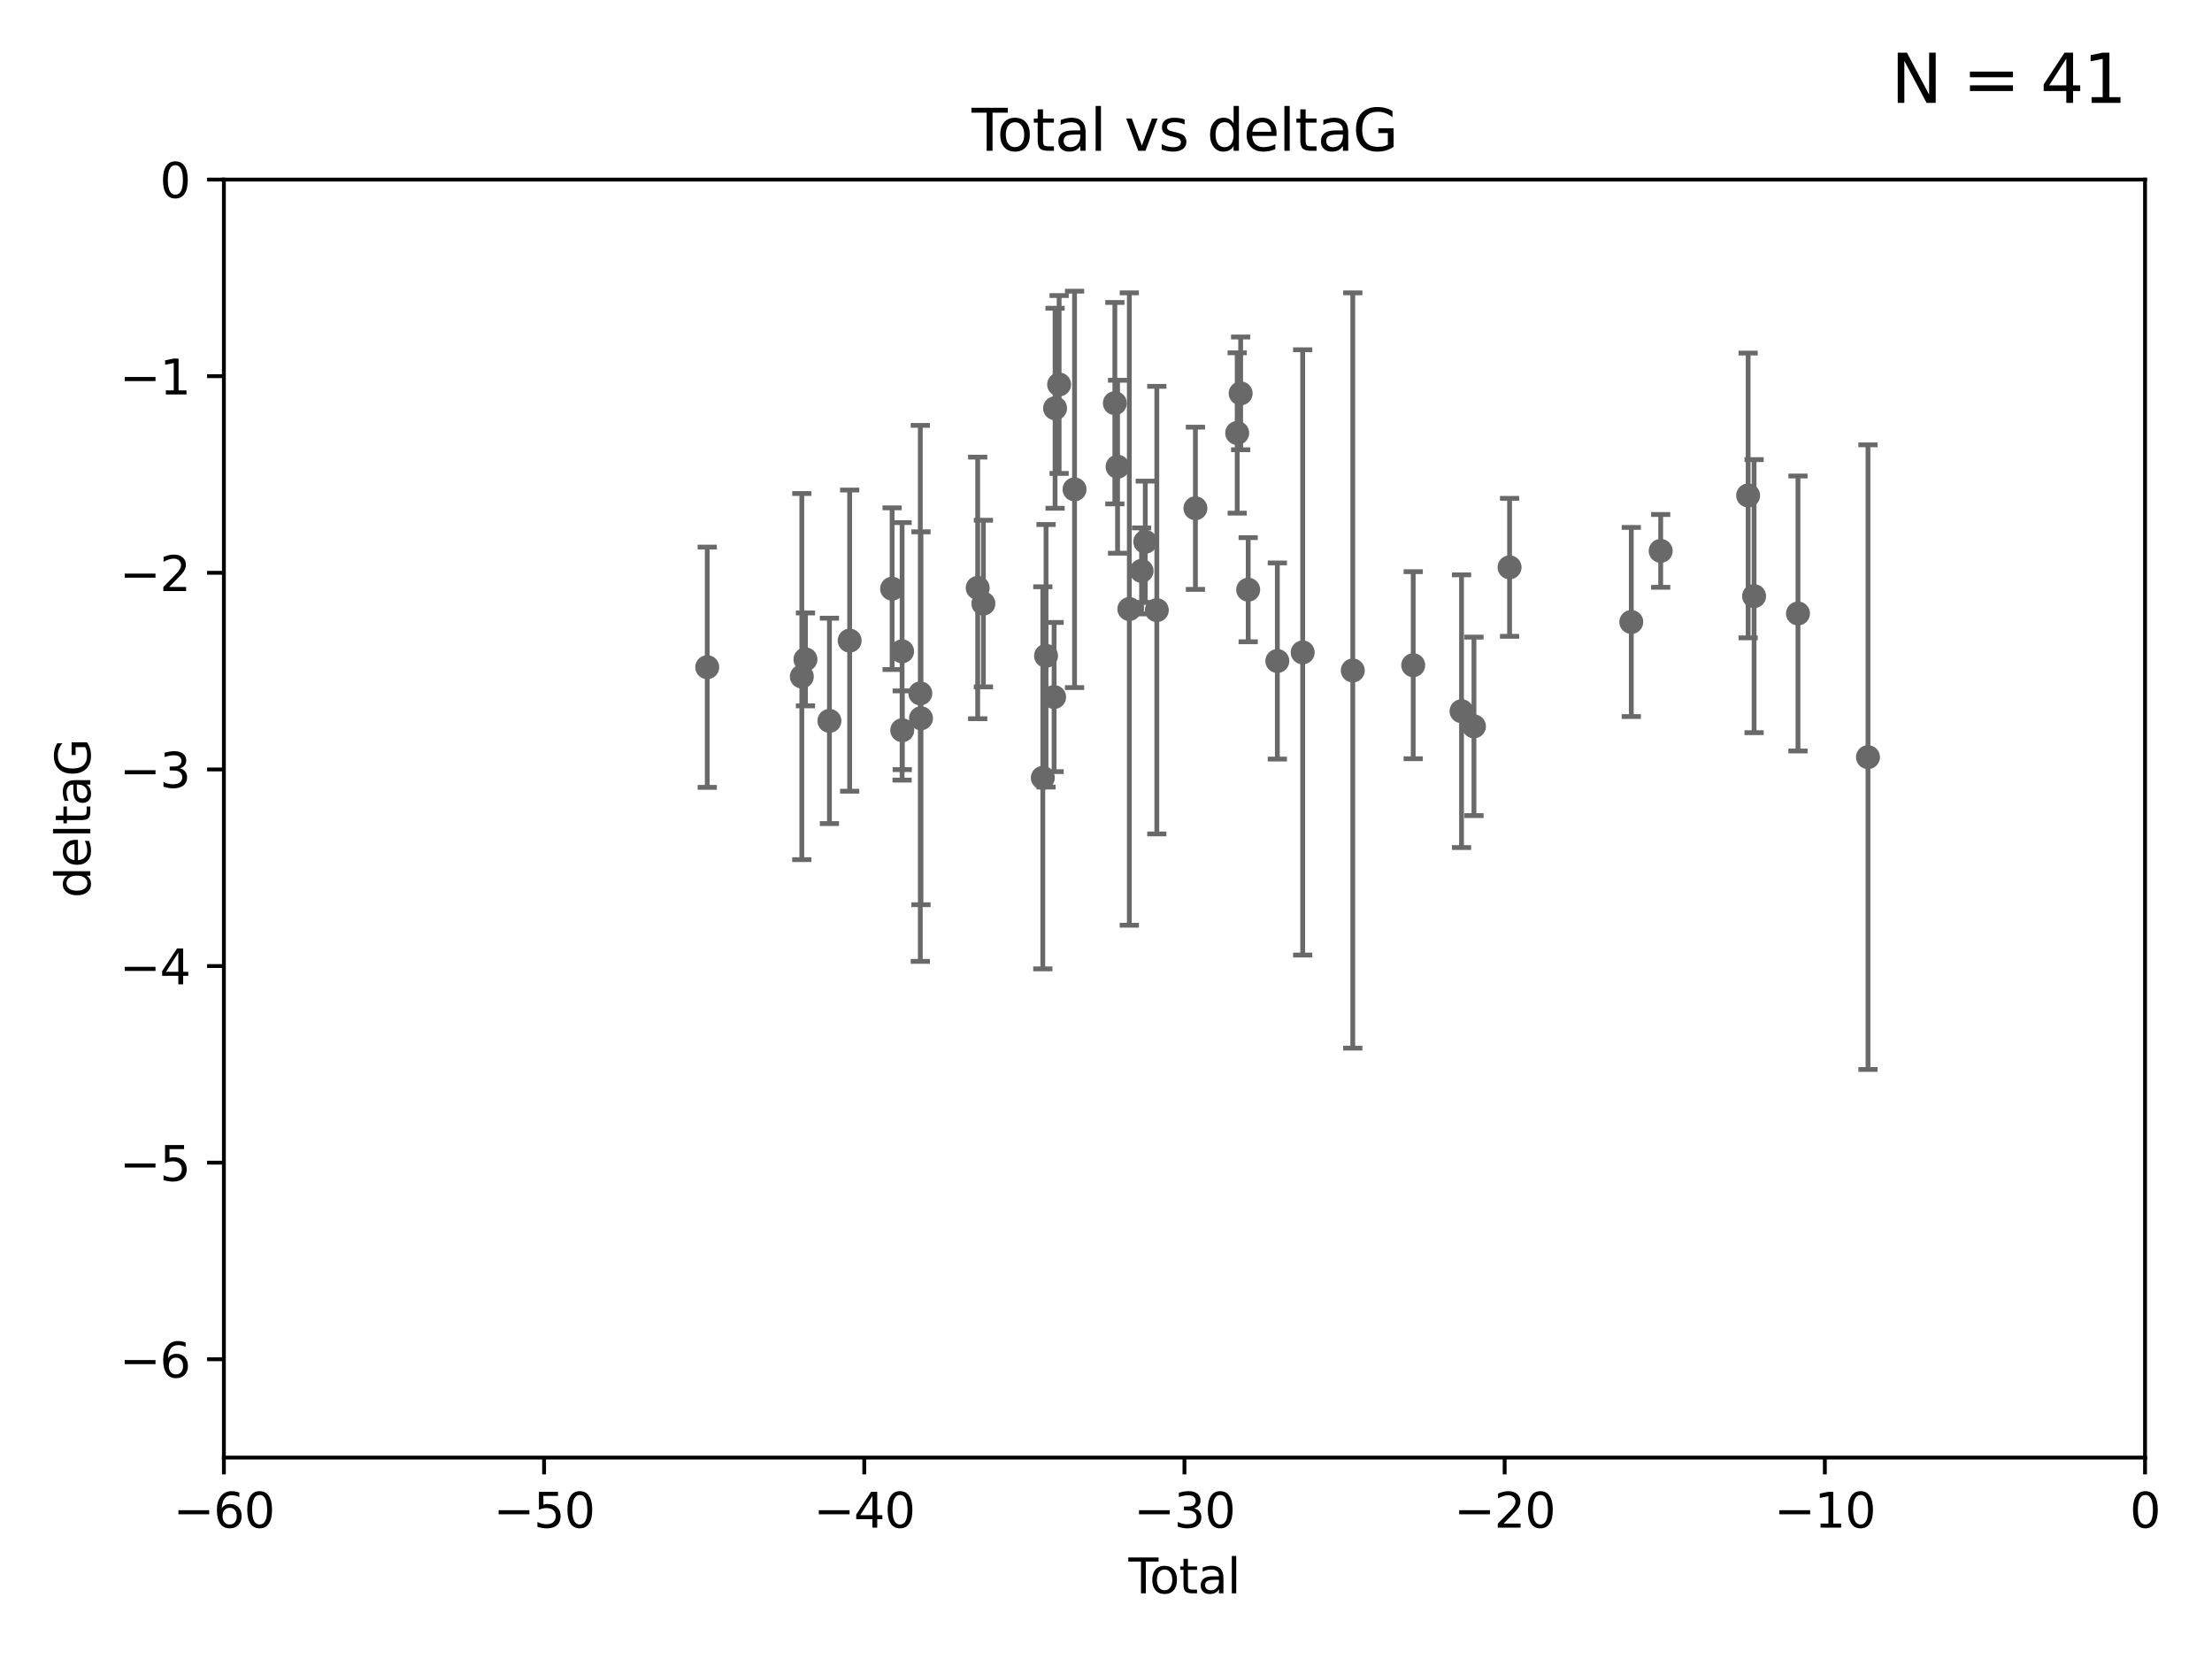 <?xml version="1.0" encoding="utf-8" standalone="no"?>
<!DOCTYPE svg PUBLIC "-//W3C//DTD SVG 1.1//EN"
  "http://www.w3.org/Graphics/SVG/1.1/DTD/svg11.dtd">
<svg xmlns:xlink="http://www.w3.org/1999/xlink" width="460.8pt" height="345.6pt" viewBox="0 0 460.8 345.6" xmlns="http://www.w3.org/2000/svg" version="1.1">
 <defs>
  <style type="text/css">*{stroke-linejoin: round; stroke-linecap: butt}</style>
 </defs>
 <g id="figure_1">
  <g id="patch_1">
   <path d="M 0 345.6 
L 460.8 345.6 
L 460.8 0 
L 0 0 
z
" style="fill: #ffffff"/>
  </g>
  <g id="axes_1">
   <g id="patch_2">
    <path d="M 46.64 303.64 
L 446.85 303.64 
L 446.85 37.411 
L 46.64 37.411 
z
" style="fill: #ffffff"/>
   </g>
   <g id="PathCollection_1">
    <defs>
     <path id="m789b554dcc" d="M 0 1.118 
C 0.297 1.118 0.581 1 0.791 0.791 
C 1 0.581 1.118 0.297 1.118 0 
C 1.118 -0.297 1 -0.581 0.791 -0.791 
C 0.581 -1 0.297 -1.118 0 -1.118 
C -0.297 -1.118 -0.581 -1 -0.791 -0.791 
C -1 -0.581 -1.118 -0.297 -1.118 0 
C -1.118 0.297 -1 0.581 -0.791 0.791 
C -0.581 1 -0.297 1.118 0 1.118 
z
" style="stroke: #696969"/>
    </defs>
    <g clip-path="url(#p997f1c8eaf)">
     <use xlink:href="#m789b554dcc" x="147.331" y="138.991" style="fill: #696969; stroke: #696969"/>
     <use xlink:href="#m789b554dcc" x="167.033" y="140.944" style="fill: #696969; stroke: #696969"/>
     <use xlink:href="#m789b554dcc" x="167.795" y="137.361" style="fill: #696969; stroke: #696969"/>
     <use xlink:href="#m789b554dcc" x="172.784" y="150.171" style="fill: #696969; stroke: #696969"/>
     <use xlink:href="#m789b554dcc" x="177" y="133.454" style="fill: #696969; stroke: #696969"/>
     <use xlink:href="#m789b554dcc" x="185.843" y="122.636" style="fill: #696969; stroke: #696969"/>
     <use xlink:href="#m789b554dcc" x="187.923" y="135.686" style="fill: #696969; stroke: #696969"/>
     <use xlink:href="#m789b554dcc" x="187.953" y="152.121" style="fill: #696969; stroke: #696969"/>
     <use xlink:href="#m789b554dcc" x="191.719" y="144.443" style="fill: #696969; stroke: #696969"/>
     <use xlink:href="#m789b554dcc" x="191.858" y="149.63" style="fill: #696969; stroke: #696969"/>
     <use xlink:href="#m789b554dcc" x="203.67" y="122.472" style="fill: #696969; stroke: #696969"/>
     <use xlink:href="#m789b554dcc" x="204.86" y="125.733" style="fill: #696969; stroke: #696969"/>
     <use xlink:href="#m789b554dcc" x="217.238" y="162.032" style="fill: #696969; stroke: #696969"/>
     <use xlink:href="#m789b554dcc" x="217.91" y="136.616" style="fill: #696969; stroke: #696969"/>
     <use xlink:href="#m789b554dcc" x="219.589" y="145.205" style="fill: #696969; stroke: #696969"/>
     <use xlink:href="#m789b554dcc" x="219.792" y="85.045" style="fill: #696969; stroke: #696969"/>
     <use xlink:href="#m789b554dcc" x="220.636" y="80.094" style="fill: #696969; stroke: #696969"/>
     <use xlink:href="#m789b554dcc" x="223.848" y="101.947" style="fill: #696969; stroke: #696969"/>
     <use xlink:href="#m789b554dcc" x="232.245" y="83.988" style="fill: #696969; stroke: #696969"/>
     <use xlink:href="#m789b554dcc" x="232.81" y="97.228" style="fill: #696969; stroke: #696969"/>
     <use xlink:href="#m789b554dcc" x="235.259" y="126.872" style="fill: #696969; stroke: #696969"/>
     <use xlink:href="#m789b554dcc" x="237.81" y="118.925" style="fill: #696969; stroke: #696969"/>
     <use xlink:href="#m789b554dcc" x="238.581" y="112.863" style="fill: #696969; stroke: #696969"/>
     <use xlink:href="#m789b554dcc" x="240.986" y="127.102" style="fill: #696969; stroke: #696969"/>
     <use xlink:href="#m789b554dcc" x="249.028" y="105.883" style="fill: #696969; stroke: #696969"/>
     <use xlink:href="#m789b554dcc" x="257.73" y="90.2" style="fill: #696969; stroke: #696969"/>
     <use xlink:href="#m789b554dcc" x="258.45" y="81.947" style="fill: #696969; stroke: #696969"/>
     <use xlink:href="#m789b554dcc" x="260.021" y="122.845" style="fill: #696969; stroke: #696969"/>
     <use xlink:href="#m789b554dcc" x="266.094" y="137.699" style="fill: #696969; stroke: #696969"/>
     <use xlink:href="#m789b554dcc" x="271.373" y="135.909" style="fill: #696969; stroke: #696969"/>
     <use xlink:href="#m789b554dcc" x="281.809" y="139.672" style="fill: #696969; stroke: #696969"/>
     <use xlink:href="#m789b554dcc" x="294.397" y="138.571" style="fill: #696969; stroke: #696969"/>
     <use xlink:href="#m789b554dcc" x="304.464" y="148.158" style="fill: #696969; stroke: #696969"/>
     <use xlink:href="#m789b554dcc" x="307.055" y="151.313" style="fill: #696969; stroke: #696969"/>
     <use xlink:href="#m789b554dcc" x="314.472" y="118.184" style="fill: #696969; stroke: #696969"/>
     <use xlink:href="#m789b554dcc" x="339.829" y="129.571" style="fill: #696969; stroke: #696969"/>
     <use xlink:href="#m789b554dcc" x="345.952" y="114.763" style="fill: #696969; stroke: #696969"/>
     <use xlink:href="#m789b554dcc" x="364.17" y="103.212" style="fill: #696969; stroke: #696969"/>
     <use xlink:href="#m789b554dcc" x="365.409" y="124.187" style="fill: #696969; stroke: #696969"/>
     <use xlink:href="#m789b554dcc" x="374.553" y="127.799" style="fill: #696969; stroke: #696969"/>
     <use xlink:href="#m789b554dcc" x="389.133" y="157.729" style="fill: #696969; stroke: #696969"/>
    </g>
   </g>
   <g id="matplotlib.axis_1">
    <g id="xtick_1">
     <g id="line2d_1">
      <defs>
       <path id="m866e432263" d="M 0 0 
L 0 3.5 
" style="stroke: #000000; stroke-width: 0.8"/>
      </defs>
      <g>
       <use xlink:href="#m866e432263" x="46.64" y="303.64" style="stroke: #000000; stroke-width: 0.8"/>
      </g>
     </g>
     <g id="text_1">
      <!-- −60 -->
      <g transform="translate(36.088 318.238)scale(0.1 -0.1)">
       <defs>
        <path id="DejaVuSans-2212" d="M 678 2272 
L 4684 2272 
L 4684 1741 
L 678 1741 
L 678 2272 
z
" transform="scale(0.016)"/>
        <path id="DejaVuSans-36" d="M 2113 2584 
Q 1688 2584 1439 2293 
Q 1191 2003 1191 1497 
Q 1191 994 1439 701 
Q 1688 409 2113 409 
Q 2538 409 2786 701 
Q 3034 994 3034 1497 
Q 3034 2003 2786 2293 
Q 2538 2584 2113 2584 
z
M 3366 4563 
L 3366 3988 
Q 3128 4100 2886 4159 
Q 2644 4219 2406 4219 
Q 1781 4219 1451 3797 
Q 1122 3375 1075 2522 
Q 1259 2794 1537 2939 
Q 1816 3084 2150 3084 
Q 2853 3084 3261 2657 
Q 3669 2231 3669 1497 
Q 3669 778 3244 343 
Q 2819 -91 2113 -91 
Q 1303 -91 875 529 
Q 447 1150 447 2328 
Q 447 3434 972 4092 
Q 1497 4750 2381 4750 
Q 2619 4750 2861 4703 
Q 3103 4656 3366 4563 
z
" transform="scale(0.016)"/>
        <path id="DejaVuSans-30" d="M 2034 4250 
Q 1547 4250 1301 3770 
Q 1056 3291 1056 2328 
Q 1056 1369 1301 889 
Q 1547 409 2034 409 
Q 2525 409 2770 889 
Q 3016 1369 3016 2328 
Q 3016 3291 2770 3770 
Q 2525 4250 2034 4250 
z
M 2034 4750 
Q 2819 4750 3233 4129 
Q 3647 3509 3647 2328 
Q 3647 1150 3233 529 
Q 2819 -91 2034 -91 
Q 1250 -91 836 529 
Q 422 1150 422 2328 
Q 422 3509 836 4129 
Q 1250 4750 2034 4750 
z
" transform="scale(0.016)"/>
       </defs>
       <use xlink:href="#DejaVuSans-2212"/>
       <use xlink:href="#DejaVuSans-36" x="83.789"/>
       <use xlink:href="#DejaVuSans-30" x="147.412"/>
      </g>
     </g>
    </g>
    <g id="xtick_2">
     <g id="line2d_2">
      <g>
       <use xlink:href="#m866e432263" x="113.342" y="303.64" style="stroke: #000000; stroke-width: 0.8"/>
      </g>
     </g>
     <g id="text_2">
      <!-- −50 -->
      <g transform="translate(102.789 318.238)scale(0.1 -0.1)">
       <defs>
        <path id="DejaVuSans-35" d="M 691 4666 
L 3169 4666 
L 3169 4134 
L 1269 4134 
L 1269 2991 
Q 1406 3038 1543 3061 
Q 1681 3084 1819 3084 
Q 2600 3084 3056 2656 
Q 3513 2228 3513 1497 
Q 3513 744 3044 326 
Q 2575 -91 1722 -91 
Q 1428 -91 1123 -41 
Q 819 9 494 109 
L 494 744 
Q 775 591 1075 516 
Q 1375 441 1709 441 
Q 2250 441 2565 725 
Q 2881 1009 2881 1497 
Q 2881 1984 2565 2268 
Q 2250 2553 1709 2553 
Q 1456 2553 1204 2497 
Q 953 2441 691 2322 
L 691 4666 
z
" transform="scale(0.016)"/>
       </defs>
       <use xlink:href="#DejaVuSans-2212"/>
       <use xlink:href="#DejaVuSans-35" x="83.789"/>
       <use xlink:href="#DejaVuSans-30" x="147.412"/>
      </g>
     </g>
    </g>
    <g id="xtick_3">
     <g id="line2d_3">
      <g>
       <use xlink:href="#m866e432263" x="180.043" y="303.64" style="stroke: #000000; stroke-width: 0.8"/>
      </g>
     </g>
     <g id="text_3">
      <!-- −40 -->
      <g transform="translate(169.491 318.238)scale(0.1 -0.1)">
       <defs>
        <path id="DejaVuSans-34" d="M 2419 4116 
L 825 1625 
L 2419 1625 
L 2419 4116 
z
M 2253 4666 
L 3047 4666 
L 3047 1625 
L 3713 1625 
L 3713 1100 
L 3047 1100 
L 3047 0 
L 2419 0 
L 2419 1100 
L 313 1100 
L 313 1709 
L 2253 4666 
z
" transform="scale(0.016)"/>
       </defs>
       <use xlink:href="#DejaVuSans-2212"/>
       <use xlink:href="#DejaVuSans-34" x="83.789"/>
       <use xlink:href="#DejaVuSans-30" x="147.412"/>
      </g>
     </g>
    </g>
    <g id="xtick_4">
     <g id="line2d_4">
      <g>
       <use xlink:href="#m866e432263" x="246.745" y="303.64" style="stroke: #000000; stroke-width: 0.8"/>
      </g>
     </g>
     <g id="text_4">
      <!-- −30 -->
      <g transform="translate(236.193 318.238)scale(0.1 -0.1)">
       <defs>
        <path id="DejaVuSans-33" d="M 2597 2516 
Q 3050 2419 3304 2112 
Q 3559 1806 3559 1356 
Q 3559 666 3084 287 
Q 2609 -91 1734 -91 
Q 1441 -91 1130 -33 
Q 819 25 488 141 
L 488 750 
Q 750 597 1062 519 
Q 1375 441 1716 441 
Q 2309 441 2620 675 
Q 2931 909 2931 1356 
Q 2931 1769 2642 2001 
Q 2353 2234 1838 2234 
L 1294 2234 
L 1294 2753 
L 1863 2753 
Q 2328 2753 2575 2939 
Q 2822 3125 2822 3475 
Q 2822 3834 2567 4026 
Q 2313 4219 1838 4219 
Q 1578 4219 1281 4162 
Q 984 4106 628 3988 
L 628 4550 
Q 988 4650 1302 4700 
Q 1616 4750 1894 4750 
Q 2613 4750 3031 4423 
Q 3450 4097 3450 3541 
Q 3450 3153 3228 2886 
Q 3006 2619 2597 2516 
z
" transform="scale(0.016)"/>
       </defs>
       <use xlink:href="#DejaVuSans-2212"/>
       <use xlink:href="#DejaVuSans-33" x="83.789"/>
       <use xlink:href="#DejaVuSans-30" x="147.412"/>
      </g>
     </g>
    </g>
    <g id="xtick_5">
     <g id="line2d_5">
      <g>
       <use xlink:href="#m866e432263" x="313.447" y="303.64" style="stroke: #000000; stroke-width: 0.8"/>
      </g>
     </g>
     <g id="text_5">
      <!-- −20 -->
      <g transform="translate(302.894 318.238)scale(0.1 -0.1)">
       <defs>
        <path id="DejaVuSans-32" d="M 1228 531 
L 3431 531 
L 3431 0 
L 469 0 
L 469 531 
Q 828 903 1448 1529 
Q 2069 2156 2228 2338 
Q 2531 2678 2651 2914 
Q 2772 3150 2772 3378 
Q 2772 3750 2511 3984 
Q 2250 4219 1831 4219 
Q 1534 4219 1204 4116 
Q 875 4013 500 3803 
L 500 4441 
Q 881 4594 1212 4672 
Q 1544 4750 1819 4750 
Q 2544 4750 2975 4387 
Q 3406 4025 3406 3419 
Q 3406 3131 3298 2873 
Q 3191 2616 2906 2266 
Q 2828 2175 2409 1742 
Q 1991 1309 1228 531 
z
" transform="scale(0.016)"/>
       </defs>
       <use xlink:href="#DejaVuSans-2212"/>
       <use xlink:href="#DejaVuSans-32" x="83.789"/>
       <use xlink:href="#DejaVuSans-30" x="147.412"/>
      </g>
     </g>
    </g>
    <g id="xtick_6">
     <g id="line2d_6">
      <g>
       <use xlink:href="#m866e432263" x="380.148" y="303.64" style="stroke: #000000; stroke-width: 0.8"/>
      </g>
     </g>
     <g id="text_6">
      <!-- −10 -->
      <g transform="translate(369.596 318.238)scale(0.1 -0.1)">
       <defs>
        <path id="DejaVuSans-31" d="M 794 531 
L 1825 531 
L 1825 4091 
L 703 3866 
L 703 4441 
L 1819 4666 
L 2450 4666 
L 2450 531 
L 3481 531 
L 3481 0 
L 794 0 
L 794 531 
z
" transform="scale(0.016)"/>
       </defs>
       <use xlink:href="#DejaVuSans-2212"/>
       <use xlink:href="#DejaVuSans-31" x="83.789"/>
       <use xlink:href="#DejaVuSans-30" x="147.412"/>
      </g>
     </g>
    </g>
    <g id="xtick_7">
     <g id="line2d_7">
      <g>
       <use xlink:href="#m866e432263" x="446.85" y="303.64" style="stroke: #000000; stroke-width: 0.8"/>
      </g>
     </g>
     <g id="text_7">
      <!-- 0 -->
      <g transform="translate(443.669 318.238)scale(0.1 -0.1)">
       <use xlink:href="#DejaVuSans-30"/>
      </g>
     </g>
    </g>
    <g id="text_8">
     <!-- Total -->
     <g transform="translate(235.068 331.917)scale(0.1 -0.1)">
      <defs>
       <path id="DejaVuSans-54" d="M -19 4666 
L 3928 4666 
L 3928 4134 
L 2272 4134 
L 2272 0 
L 1638 0 
L 1638 4134 
L -19 4134 
L -19 4666 
z
" transform="scale(0.016)"/>
       <path id="DejaVuSans-6f" d="M 1959 3097 
Q 1497 3097 1228 2736 
Q 959 2375 959 1747 
Q 959 1119 1226 758 
Q 1494 397 1959 397 
Q 2419 397 2687 759 
Q 2956 1122 2956 1747 
Q 2956 2369 2687 2733 
Q 2419 3097 1959 3097 
z
M 1959 3584 
Q 2709 3584 3137 3096 
Q 3566 2609 3566 1747 
Q 3566 888 3137 398 
Q 2709 -91 1959 -91 
Q 1206 -91 779 398 
Q 353 888 353 1747 
Q 353 2609 779 3096 
Q 1206 3584 1959 3584 
z
" transform="scale(0.016)"/>
       <path id="DejaVuSans-74" d="M 1172 4494 
L 1172 3500 
L 2356 3500 
L 2356 3053 
L 1172 3053 
L 1172 1153 
Q 1172 725 1289 603 
Q 1406 481 1766 481 
L 2356 481 
L 2356 0 
L 1766 0 
Q 1100 0 847 248 
Q 594 497 594 1153 
L 594 3053 
L 172 3053 
L 172 3500 
L 594 3500 
L 594 4494 
L 1172 4494 
z
" transform="scale(0.016)"/>
       <path id="DejaVuSans-61" d="M 2194 1759 
Q 1497 1759 1228 1600 
Q 959 1441 959 1056 
Q 959 750 1161 570 
Q 1363 391 1709 391 
Q 2188 391 2477 730 
Q 2766 1069 2766 1631 
L 2766 1759 
L 2194 1759 
z
M 3341 1997 
L 3341 0 
L 2766 0 
L 2766 531 
Q 2569 213 2275 61 
Q 1981 -91 1556 -91 
Q 1019 -91 701 211 
Q 384 513 384 1019 
Q 384 1609 779 1909 
Q 1175 2209 1959 2209 
L 2766 2209 
L 2766 2266 
Q 2766 2663 2505 2880 
Q 2244 3097 1772 3097 
Q 1472 3097 1187 3025 
Q 903 2953 641 2809 
L 641 3341 
Q 956 3463 1253 3523 
Q 1550 3584 1831 3584 
Q 2591 3584 2966 3190 
Q 3341 2797 3341 1997 
z
" transform="scale(0.016)"/>
       <path id="DejaVuSans-6c" d="M 603 4863 
L 1178 4863 
L 1178 0 
L 603 0 
L 603 4863 
z
" transform="scale(0.016)"/>
      </defs>
      <use xlink:href="#DejaVuSans-54"/>
      <use xlink:href="#DejaVuSans-6f" x="44.084"/>
      <use xlink:href="#DejaVuSans-74" x="105.266"/>
      <use xlink:href="#DejaVuSans-61" x="144.475"/>
      <use xlink:href="#DejaVuSans-6c" x="205.754"/>
     </g>
    </g>
   </g>
   <g id="matplotlib.axis_2">
    <g id="ytick_1">
     <g id="line2d_8">
      <defs>
       <path id="m9e8a7c742f" d="M 0 0 
L -3.5 0 
" style="stroke: #000000; stroke-width: 0.8"/>
      </defs>
      <g>
       <use xlink:href="#m9e8a7c742f" x="46.64" y="283.161" style="stroke: #000000; stroke-width: 0.8"/>
      </g>
     </g>
     <g id="text_9">
      <!-- −6 -->
      <g transform="translate(24.898 286.96)scale(0.1 -0.1)">
       <use xlink:href="#DejaVuSans-2212"/>
       <use xlink:href="#DejaVuSans-36" x="83.789"/>
      </g>
     </g>
    </g>
    <g id="ytick_2">
     <g id="line2d_9">
      <g>
       <use xlink:href="#m9e8a7c742f" x="46.64" y="242.203" style="stroke: #000000; stroke-width: 0.8"/>
      </g>
     </g>
     <g id="text_10">
      <!-- −5 -->
      <g transform="translate(24.898 246.002)scale(0.1 -0.1)">
       <use xlink:href="#DejaVuSans-2212"/>
       <use xlink:href="#DejaVuSans-35" x="83.789"/>
      </g>
     </g>
    </g>
    <g id="ytick_3">
     <g id="line2d_10">
      <g>
       <use xlink:href="#m9e8a7c742f" x="46.64" y="201.244" style="stroke: #000000; stroke-width: 0.8"/>
      </g>
     </g>
     <g id="text_11">
      <!-- −4 -->
      <g transform="translate(24.898 205.044)scale(0.1 -0.1)">
       <use xlink:href="#DejaVuSans-2212"/>
       <use xlink:href="#DejaVuSans-34" x="83.789"/>
      </g>
     </g>
    </g>
    <g id="ytick_4">
     <g id="line2d_11">
      <g>
       <use xlink:href="#m9e8a7c742f" x="46.64" y="160.286" style="stroke: #000000; stroke-width: 0.8"/>
      </g>
     </g>
     <g id="text_12">
      <!-- −3 -->
      <g transform="translate(24.898 164.085)scale(0.1 -0.1)">
       <use xlink:href="#DejaVuSans-2212"/>
       <use xlink:href="#DejaVuSans-33" x="83.789"/>
      </g>
     </g>
    </g>
    <g id="ytick_5">
     <g id="line2d_12">
      <g>
       <use xlink:href="#m9e8a7c742f" x="46.64" y="119.328" style="stroke: #000000; stroke-width: 0.8"/>
      </g>
     </g>
     <g id="text_13">
      <!-- −2 -->
      <g transform="translate(24.898 123.127)scale(0.1 -0.1)">
       <use xlink:href="#DejaVuSans-2212"/>
       <use xlink:href="#DejaVuSans-32" x="83.789"/>
      </g>
     </g>
    </g>
    <g id="ytick_6">
     <g id="line2d_13">
      <g>
       <use xlink:href="#m9e8a7c742f" x="46.64" y="78.369" style="stroke: #000000; stroke-width: 0.8"/>
      </g>
     </g>
     <g id="text_14">
      <!-- −1 -->
      <g transform="translate(24.898 82.169)scale(0.1 -0.1)">
       <use xlink:href="#DejaVuSans-2212"/>
       <use xlink:href="#DejaVuSans-31" x="83.789"/>
      </g>
     </g>
    </g>
    <g id="ytick_7">
     <g id="line2d_14">
      <g>
       <use xlink:href="#m9e8a7c742f" x="46.64" y="37.411" style="stroke: #000000; stroke-width: 0.8"/>
      </g>
     </g>
     <g id="text_15">
      <!-- 0 -->
      <g transform="translate(33.278 41.21)scale(0.1 -0.1)">
       <use xlink:href="#DejaVuSans-30"/>
      </g>
     </g>
    </g>
    <g id="text_16">
     <!-- deltaG -->
     <g transform="translate(18.818 187.064)rotate(-90)scale(0.1 -0.1)">
      <defs>
       <path id="DejaVuSans-64" d="M 2906 2969 
L 2906 4863 
L 3481 4863 
L 3481 0 
L 2906 0 
L 2906 525 
Q 2725 213 2448 61 
Q 2172 -91 1784 -91 
Q 1150 -91 751 415 
Q 353 922 353 1747 
Q 353 2572 751 3078 
Q 1150 3584 1784 3584 
Q 2172 3584 2448 3432 
Q 2725 3281 2906 2969 
z
M 947 1747 
Q 947 1113 1208 752 
Q 1469 391 1925 391 
Q 2381 391 2643 752 
Q 2906 1113 2906 1747 
Q 2906 2381 2643 2742 
Q 2381 3103 1925 3103 
Q 1469 3103 1208 2742 
Q 947 2381 947 1747 
z
" transform="scale(0.016)"/>
       <path id="DejaVuSans-65" d="M 3597 1894 
L 3597 1613 
L 953 1613 
Q 991 1019 1311 708 
Q 1631 397 2203 397 
Q 2534 397 2845 478 
Q 3156 559 3463 722 
L 3463 178 
Q 3153 47 2828 -22 
Q 2503 -91 2169 -91 
Q 1331 -91 842 396 
Q 353 884 353 1716 
Q 353 2575 817 3079 
Q 1281 3584 2069 3584 
Q 2775 3584 3186 3129 
Q 3597 2675 3597 1894 
z
M 3022 2063 
Q 3016 2534 2758 2815 
Q 2500 3097 2075 3097 
Q 1594 3097 1305 2825 
Q 1016 2553 972 2059 
L 3022 2063 
z
" transform="scale(0.016)"/>
       <path id="DejaVuSans-47" d="M 3809 666 
L 3809 1919 
L 2778 1919 
L 2778 2438 
L 4434 2438 
L 4434 434 
Q 4069 175 3628 42 
Q 3188 -91 2688 -91 
Q 1594 -91 976 548 
Q 359 1188 359 2328 
Q 359 3472 976 4111 
Q 1594 4750 2688 4750 
Q 3144 4750 3555 4637 
Q 3966 4525 4313 4306 
L 4313 3634 
Q 3963 3931 3569 4081 
Q 3175 4231 2741 4231 
Q 1884 4231 1454 3753 
Q 1025 3275 1025 2328 
Q 1025 1384 1454 906 
Q 1884 428 2741 428 
Q 3075 428 3337 486 
Q 3600 544 3809 666 
z
" transform="scale(0.016)"/>
      </defs>
      <use xlink:href="#DejaVuSans-64"/>
      <use xlink:href="#DejaVuSans-65" x="63.477"/>
      <use xlink:href="#DejaVuSans-6c" x="125"/>
      <use xlink:href="#DejaVuSans-74" x="152.783"/>
      <use xlink:href="#DejaVuSans-61" x="191.992"/>
      <use xlink:href="#DejaVuSans-47" x="253.271"/>
     </g>
    </g>
   </g>
   <g id="LineCollection_1">
    <path d="M 147.331 164.021 
L 147.331 113.962 
" clip-path="url(#p997f1c8eaf)" style="fill: none; stroke: #696969"/>
    <path d="M 167.033 179.078 
L 167.033 102.809 
" clip-path="url(#p997f1c8eaf)" style="fill: none; stroke: #696969"/>
    <path d="M 167.795 147.037 
L 167.795 127.686 
" clip-path="url(#p997f1c8eaf)" style="fill: none; stroke: #696969"/>
    <path d="M 172.784 171.564 
L 172.784 128.778 
" clip-path="url(#p997f1c8eaf)" style="fill: none; stroke: #696969"/>
    <path d="M 177 164.824 
L 177 102.083 
" clip-path="url(#p997f1c8eaf)" style="fill: none; stroke: #696969"/>
    <path d="M 185.843 139.478 
L 185.843 105.794 
" clip-path="url(#p997f1c8eaf)" style="fill: none; stroke: #696969"/>
    <path d="M 187.923 162.509 
L 187.923 108.863 
" clip-path="url(#p997f1c8eaf)" style="fill: none; stroke: #696969"/>
    <path d="M 187.953 160.32 
L 187.953 143.921 
" clip-path="url(#p997f1c8eaf)" style="fill: none; stroke: #696969"/>
    <path d="M 191.719 200.27 
L 191.719 88.616 
" clip-path="url(#p997f1c8eaf)" style="fill: none; stroke: #696969"/>
    <path d="M 191.858 188.471 
L 191.858 110.79 
" clip-path="url(#p997f1c8eaf)" style="fill: none; stroke: #696969"/>
    <path d="M 203.67 149.721 
L 203.67 95.222 
" clip-path="url(#p997f1c8eaf)" style="fill: none; stroke: #696969"/>
    <path d="M 204.86 143.096 
L 204.86 108.37 
" clip-path="url(#p997f1c8eaf)" style="fill: none; stroke: #696969"/>
    <path d="M 217.238 201.832 
L 217.238 122.231 
" clip-path="url(#p997f1c8eaf)" style="fill: none; stroke: #696969"/>
    <path d="M 217.91 163.967 
L 217.91 109.266 
" clip-path="url(#p997f1c8eaf)" style="fill: none; stroke: #696969"/>
    <path d="M 219.589 160.744 
L 219.589 129.666 
" clip-path="url(#p997f1c8eaf)" style="fill: none; stroke: #696969"/>
    <path d="M 219.792 105.878 
L 219.792 64.213 
" clip-path="url(#p997f1c8eaf)" style="fill: none; stroke: #696969"/>
    <path d="M 220.636 98.622 
L 220.636 61.566 
" clip-path="url(#p997f1c8eaf)" style="fill: none; stroke: #696969"/>
    <path d="M 223.848 143.231 
L 223.848 60.663 
" clip-path="url(#p997f1c8eaf)" style="fill: none; stroke: #696969"/>
    <path d="M 232.245 104.967 
L 232.245 63.009 
" clip-path="url(#p997f1c8eaf)" style="fill: none; stroke: #696969"/>
    <path d="M 232.81 115.243 
L 232.81 79.213 
" clip-path="url(#p997f1c8eaf)" style="fill: none; stroke: #696969"/>
    <path d="M 235.259 192.742 
L 235.259 61.003 
" clip-path="url(#p997f1c8eaf)" style="fill: none; stroke: #696969"/>
    <path d="M 237.81 127.881 
L 237.81 109.969 
" clip-path="url(#p997f1c8eaf)" style="fill: none; stroke: #696969"/>
    <path d="M 238.581 125.503 
L 238.581 100.224 
" clip-path="url(#p997f1c8eaf)" style="fill: none; stroke: #696969"/>
    <path d="M 240.986 173.719 
L 240.986 80.484 
" clip-path="url(#p997f1c8eaf)" style="fill: none; stroke: #696969"/>
    <path d="M 249.028 122.782 
L 249.028 88.984 
" clip-path="url(#p997f1c8eaf)" style="fill: none; stroke: #696969"/>
    <path d="M 257.73 106.903 
L 257.73 73.497 
" clip-path="url(#p997f1c8eaf)" style="fill: none; stroke: #696969"/>
    <path d="M 258.45 93.693 
L 258.45 70.2 
" clip-path="url(#p997f1c8eaf)" style="fill: none; stroke: #696969"/>
    <path d="M 260.021 133.693 
L 260.021 111.996 
" clip-path="url(#p997f1c8eaf)" style="fill: none; stroke: #696969"/>
    <path d="M 266.094 158.129 
L 266.094 117.269 
" clip-path="url(#p997f1c8eaf)" style="fill: none; stroke: #696969"/>
    <path d="M 271.373 198.955 
L 271.373 72.863 
" clip-path="url(#p997f1c8eaf)" style="fill: none; stroke: #696969"/>
    <path d="M 281.809 218.336 
L 281.809 61.008 
" clip-path="url(#p997f1c8eaf)" style="fill: none; stroke: #696969"/>
    <path d="M 294.397 158.051 
L 294.397 119.091 
" clip-path="url(#p997f1c8eaf)" style="fill: none; stroke: #696969"/>
    <path d="M 304.464 176.564 
L 304.464 119.753 
" clip-path="url(#p997f1c8eaf)" style="fill: none; stroke: #696969"/>
    <path d="M 307.055 169.905 
L 307.055 132.721 
" clip-path="url(#p997f1c8eaf)" style="fill: none; stroke: #696969"/>
    <path d="M 314.472 132.554 
L 314.472 103.814 
" clip-path="url(#p997f1c8eaf)" style="fill: none; stroke: #696969"/>
    <path d="M 339.829 149.267 
L 339.829 109.876 
" clip-path="url(#p997f1c8eaf)" style="fill: none; stroke: #696969"/>
    <path d="M 345.952 122.348 
L 345.952 107.178 
" clip-path="url(#p997f1c8eaf)" style="fill: none; stroke: #696969"/>
    <path d="M 364.17 132.875 
L 364.17 73.548 
" clip-path="url(#p997f1c8eaf)" style="fill: none; stroke: #696969"/>
    <path d="M 365.409 152.628 
L 365.409 95.746 
" clip-path="url(#p997f1c8eaf)" style="fill: none; stroke: #696969"/>
    <path d="M 374.553 156.442 
L 374.553 99.156 
" clip-path="url(#p997f1c8eaf)" style="fill: none; stroke: #696969"/>
    <path d="M 389.133 222.785 
L 389.133 92.673 
" clip-path="url(#p997f1c8eaf)" style="fill: none; stroke: #696969"/>
   </g>
   <g id="line2d_15">
    <defs>
     <path id="me539e20307" d="M 2 0 
L -2 -0 
" style="stroke: #696969"/>
    </defs>
    <g clip-path="url(#p997f1c8eaf)">
     <use xlink:href="#me539e20307" x="147.331" y="164.021" style="fill: #696969; stroke: #696969"/>
     <use xlink:href="#me539e20307" x="167.033" y="179.078" style="fill: #696969; stroke: #696969"/>
     <use xlink:href="#me539e20307" x="167.795" y="147.037" style="fill: #696969; stroke: #696969"/>
     <use xlink:href="#me539e20307" x="172.784" y="171.564" style="fill: #696969; stroke: #696969"/>
     <use xlink:href="#me539e20307" x="177" y="164.824" style="fill: #696969; stroke: #696969"/>
     <use xlink:href="#me539e20307" x="185.843" y="139.478" style="fill: #696969; stroke: #696969"/>
     <use xlink:href="#me539e20307" x="187.923" y="162.509" style="fill: #696969; stroke: #696969"/>
     <use xlink:href="#me539e20307" x="187.953" y="160.32" style="fill: #696969; stroke: #696969"/>
     <use xlink:href="#me539e20307" x="191.719" y="200.27" style="fill: #696969; stroke: #696969"/>
     <use xlink:href="#me539e20307" x="191.858" y="188.471" style="fill: #696969; stroke: #696969"/>
     <use xlink:href="#me539e20307" x="203.67" y="149.721" style="fill: #696969; stroke: #696969"/>
     <use xlink:href="#me539e20307" x="204.86" y="143.096" style="fill: #696969; stroke: #696969"/>
     <use xlink:href="#me539e20307" x="217.238" y="201.832" style="fill: #696969; stroke: #696969"/>
     <use xlink:href="#me539e20307" x="217.91" y="163.967" style="fill: #696969; stroke: #696969"/>
     <use xlink:href="#me539e20307" x="219.589" y="160.744" style="fill: #696969; stroke: #696969"/>
     <use xlink:href="#me539e20307" x="219.792" y="105.878" style="fill: #696969; stroke: #696969"/>
     <use xlink:href="#me539e20307" x="220.636" y="98.622" style="fill: #696969; stroke: #696969"/>
     <use xlink:href="#me539e20307" x="223.848" y="143.231" style="fill: #696969; stroke: #696969"/>
     <use xlink:href="#me539e20307" x="232.245" y="104.967" style="fill: #696969; stroke: #696969"/>
     <use xlink:href="#me539e20307" x="232.81" y="115.243" style="fill: #696969; stroke: #696969"/>
     <use xlink:href="#me539e20307" x="235.259" y="192.742" style="fill: #696969; stroke: #696969"/>
     <use xlink:href="#me539e20307" x="237.81" y="127.881" style="fill: #696969; stroke: #696969"/>
     <use xlink:href="#me539e20307" x="238.581" y="125.503" style="fill: #696969; stroke: #696969"/>
     <use xlink:href="#me539e20307" x="240.986" y="173.719" style="fill: #696969; stroke: #696969"/>
     <use xlink:href="#me539e20307" x="249.028" y="122.782" style="fill: #696969; stroke: #696969"/>
     <use xlink:href="#me539e20307" x="257.73" y="106.903" style="fill: #696969; stroke: #696969"/>
     <use xlink:href="#me539e20307" x="258.45" y="93.693" style="fill: #696969; stroke: #696969"/>
     <use xlink:href="#me539e20307" x="260.021" y="133.693" style="fill: #696969; stroke: #696969"/>
     <use xlink:href="#me539e20307" x="266.094" y="158.129" style="fill: #696969; stroke: #696969"/>
     <use xlink:href="#me539e20307" x="271.373" y="198.955" style="fill: #696969; stroke: #696969"/>
     <use xlink:href="#me539e20307" x="281.809" y="218.336" style="fill: #696969; stroke: #696969"/>
     <use xlink:href="#me539e20307" x="294.397" y="158.051" style="fill: #696969; stroke: #696969"/>
     <use xlink:href="#me539e20307" x="304.464" y="176.564" style="fill: #696969; stroke: #696969"/>
     <use xlink:href="#me539e20307" x="307.055" y="169.905" style="fill: #696969; stroke: #696969"/>
     <use xlink:href="#me539e20307" x="314.472" y="132.554" style="fill: #696969; stroke: #696969"/>
     <use xlink:href="#me539e20307" x="339.829" y="149.267" style="fill: #696969; stroke: #696969"/>
     <use xlink:href="#me539e20307" x="345.952" y="122.348" style="fill: #696969; stroke: #696969"/>
     <use xlink:href="#me539e20307" x="364.17" y="132.875" style="fill: #696969; stroke: #696969"/>
     <use xlink:href="#me539e20307" x="365.409" y="152.628" style="fill: #696969; stroke: #696969"/>
     <use xlink:href="#me539e20307" x="374.553" y="156.442" style="fill: #696969; stroke: #696969"/>
     <use xlink:href="#me539e20307" x="389.133" y="222.785" style="fill: #696969; stroke: #696969"/>
    </g>
   </g>
   <g id="line2d_16">
    <g clip-path="url(#p997f1c8eaf)">
     <use xlink:href="#me539e20307" x="147.331" y="113.962" style="fill: #696969; stroke: #696969"/>
     <use xlink:href="#me539e20307" x="167.033" y="102.809" style="fill: #696969; stroke: #696969"/>
     <use xlink:href="#me539e20307" x="167.795" y="127.686" style="fill: #696969; stroke: #696969"/>
     <use xlink:href="#me539e20307" x="172.784" y="128.778" style="fill: #696969; stroke: #696969"/>
     <use xlink:href="#me539e20307" x="177" y="102.083" style="fill: #696969; stroke: #696969"/>
     <use xlink:href="#me539e20307" x="185.843" y="105.794" style="fill: #696969; stroke: #696969"/>
     <use xlink:href="#me539e20307" x="187.923" y="108.863" style="fill: #696969; stroke: #696969"/>
     <use xlink:href="#me539e20307" x="187.953" y="143.921" style="fill: #696969; stroke: #696969"/>
     <use xlink:href="#me539e20307" x="191.719" y="88.616" style="fill: #696969; stroke: #696969"/>
     <use xlink:href="#me539e20307" x="191.858" y="110.79" style="fill: #696969; stroke: #696969"/>
     <use xlink:href="#me539e20307" x="203.67" y="95.222" style="fill: #696969; stroke: #696969"/>
     <use xlink:href="#me539e20307" x="204.86" y="108.37" style="fill: #696969; stroke: #696969"/>
     <use xlink:href="#me539e20307" x="217.238" y="122.231" style="fill: #696969; stroke: #696969"/>
     <use xlink:href="#me539e20307" x="217.91" y="109.266" style="fill: #696969; stroke: #696969"/>
     <use xlink:href="#me539e20307" x="219.589" y="129.666" style="fill: #696969; stroke: #696969"/>
     <use xlink:href="#me539e20307" x="219.792" y="64.213" style="fill: #696969; stroke: #696969"/>
     <use xlink:href="#me539e20307" x="220.636" y="61.566" style="fill: #696969; stroke: #696969"/>
     <use xlink:href="#me539e20307" x="223.848" y="60.663" style="fill: #696969; stroke: #696969"/>
     <use xlink:href="#me539e20307" x="232.245" y="63.009" style="fill: #696969; stroke: #696969"/>
     <use xlink:href="#me539e20307" x="232.81" y="79.213" style="fill: #696969; stroke: #696969"/>
     <use xlink:href="#me539e20307" x="235.259" y="61.003" style="fill: #696969; stroke: #696969"/>
     <use xlink:href="#me539e20307" x="237.81" y="109.969" style="fill: #696969; stroke: #696969"/>
     <use xlink:href="#me539e20307" x="238.581" y="100.224" style="fill: #696969; stroke: #696969"/>
     <use xlink:href="#me539e20307" x="240.986" y="80.484" style="fill: #696969; stroke: #696969"/>
     <use xlink:href="#me539e20307" x="249.028" y="88.984" style="fill: #696969; stroke: #696969"/>
     <use xlink:href="#me539e20307" x="257.73" y="73.497" style="fill: #696969; stroke: #696969"/>
     <use xlink:href="#me539e20307" x="258.45" y="70.2" style="fill: #696969; stroke: #696969"/>
     <use xlink:href="#me539e20307" x="260.021" y="111.996" style="fill: #696969; stroke: #696969"/>
     <use xlink:href="#me539e20307" x="266.094" y="117.269" style="fill: #696969; stroke: #696969"/>
     <use xlink:href="#me539e20307" x="271.373" y="72.863" style="fill: #696969; stroke: #696969"/>
     <use xlink:href="#me539e20307" x="281.809" y="61.008" style="fill: #696969; stroke: #696969"/>
     <use xlink:href="#me539e20307" x="294.397" y="119.091" style="fill: #696969; stroke: #696969"/>
     <use xlink:href="#me539e20307" x="304.464" y="119.753" style="fill: #696969; stroke: #696969"/>
     <use xlink:href="#me539e20307" x="307.055" y="132.721" style="fill: #696969; stroke: #696969"/>
     <use xlink:href="#me539e20307" x="314.472" y="103.814" style="fill: #696969; stroke: #696969"/>
     <use xlink:href="#me539e20307" x="339.829" y="109.876" style="fill: #696969; stroke: #696969"/>
     <use xlink:href="#me539e20307" x="345.952" y="107.178" style="fill: #696969; stroke: #696969"/>
     <use xlink:href="#me539e20307" x="364.17" y="73.548" style="fill: #696969; stroke: #696969"/>
     <use xlink:href="#me539e20307" x="365.409" y="95.746" style="fill: #696969; stroke: #696969"/>
     <use xlink:href="#me539e20307" x="374.553" y="99.156" style="fill: #696969; stroke: #696969"/>
     <use xlink:href="#me539e20307" x="389.133" y="92.673" style="fill: #696969; stroke: #696969"/>
    </g>
   </g>
   <g id="line2d_17">
    <defs>
     <path id="mba15714284" d="M 0 2 
C 0.53 2 1.039 1.789 1.414 1.414 
C 1.789 1.039 2 0.53 2 0 
C 2 -0.53 1.789 -1.039 1.414 -1.414 
C 1.039 -1.789 0.53 -2 0 -2 
C -0.53 -2 -1.039 -1.789 -1.414 -1.414 
C -1.789 -1.039 -2 -0.53 -2 0 
C -2 0.53 -1.789 1.039 -1.414 1.414 
C -1.039 1.789 -0.53 2 0 2 
z
" style="stroke: #696969"/>
    </defs>
    <g clip-path="url(#p997f1c8eaf)">
     <use xlink:href="#mba15714284" x="147.331" y="138.991" style="fill: #696969; stroke: #696969"/>
     <use xlink:href="#mba15714284" x="167.033" y="140.944" style="fill: #696969; stroke: #696969"/>
     <use xlink:href="#mba15714284" x="167.795" y="137.361" style="fill: #696969; stroke: #696969"/>
     <use xlink:href="#mba15714284" x="172.784" y="150.171" style="fill: #696969; stroke: #696969"/>
     <use xlink:href="#mba15714284" x="177" y="133.454" style="fill: #696969; stroke: #696969"/>
     <use xlink:href="#mba15714284" x="185.843" y="122.636" style="fill: #696969; stroke: #696969"/>
     <use xlink:href="#mba15714284" x="187.923" y="135.686" style="fill: #696969; stroke: #696969"/>
     <use xlink:href="#mba15714284" x="187.953" y="152.121" style="fill: #696969; stroke: #696969"/>
     <use xlink:href="#mba15714284" x="191.719" y="144.443" style="fill: #696969; stroke: #696969"/>
     <use xlink:href="#mba15714284" x="191.858" y="149.63" style="fill: #696969; stroke: #696969"/>
     <use xlink:href="#mba15714284" x="203.67" y="122.472" style="fill: #696969; stroke: #696969"/>
     <use xlink:href="#mba15714284" x="204.86" y="125.733" style="fill: #696969; stroke: #696969"/>
     <use xlink:href="#mba15714284" x="217.238" y="162.032" style="fill: #696969; stroke: #696969"/>
     <use xlink:href="#mba15714284" x="217.91" y="136.616" style="fill: #696969; stroke: #696969"/>
     <use xlink:href="#mba15714284" x="219.589" y="145.205" style="fill: #696969; stroke: #696969"/>
     <use xlink:href="#mba15714284" x="219.792" y="85.045" style="fill: #696969; stroke: #696969"/>
     <use xlink:href="#mba15714284" x="220.636" y="80.094" style="fill: #696969; stroke: #696969"/>
     <use xlink:href="#mba15714284" x="223.848" y="101.947" style="fill: #696969; stroke: #696969"/>
     <use xlink:href="#mba15714284" x="232.245" y="83.988" style="fill: #696969; stroke: #696969"/>
     <use xlink:href="#mba15714284" x="232.81" y="97.228" style="fill: #696969; stroke: #696969"/>
     <use xlink:href="#mba15714284" x="235.259" y="126.872" style="fill: #696969; stroke: #696969"/>
     <use xlink:href="#mba15714284" x="237.81" y="118.925" style="fill: #696969; stroke: #696969"/>
     <use xlink:href="#mba15714284" x="238.581" y="112.863" style="fill: #696969; stroke: #696969"/>
     <use xlink:href="#mba15714284" x="240.986" y="127.102" style="fill: #696969; stroke: #696969"/>
     <use xlink:href="#mba15714284" x="249.028" y="105.883" style="fill: #696969; stroke: #696969"/>
     <use xlink:href="#mba15714284" x="257.73" y="90.2" style="fill: #696969; stroke: #696969"/>
     <use xlink:href="#mba15714284" x="258.45" y="81.947" style="fill: #696969; stroke: #696969"/>
     <use xlink:href="#mba15714284" x="260.021" y="122.845" style="fill: #696969; stroke: #696969"/>
     <use xlink:href="#mba15714284" x="266.094" y="137.699" style="fill: #696969; stroke: #696969"/>
     <use xlink:href="#mba15714284" x="271.373" y="135.909" style="fill: #696969; stroke: #696969"/>
     <use xlink:href="#mba15714284" x="281.809" y="139.672" style="fill: #696969; stroke: #696969"/>
     <use xlink:href="#mba15714284" x="294.397" y="138.571" style="fill: #696969; stroke: #696969"/>
     <use xlink:href="#mba15714284" x="304.464" y="148.158" style="fill: #696969; stroke: #696969"/>
     <use xlink:href="#mba15714284" x="307.055" y="151.313" style="fill: #696969; stroke: #696969"/>
     <use xlink:href="#mba15714284" x="314.472" y="118.184" style="fill: #696969; stroke: #696969"/>
     <use xlink:href="#mba15714284" x="339.829" y="129.571" style="fill: #696969; stroke: #696969"/>
     <use xlink:href="#mba15714284" x="345.952" y="114.763" style="fill: #696969; stroke: #696969"/>
     <use xlink:href="#mba15714284" x="364.17" y="103.212" style="fill: #696969; stroke: #696969"/>
     <use xlink:href="#mba15714284" x="365.409" y="124.187" style="fill: #696969; stroke: #696969"/>
     <use xlink:href="#mba15714284" x="374.553" y="127.799" style="fill: #696969; stroke: #696969"/>
     <use xlink:href="#mba15714284" x="389.133" y="157.729" style="fill: #696969; stroke: #696969"/>
    </g>
   </g>
   <g id="patch_3">
    <path d="M 46.64 303.64 
L 46.64 37.411 
" style="fill: none; stroke: #000000; stroke-width: 0.8; stroke-linejoin: miter; stroke-linecap: square"/>
   </g>
   <g id="patch_4">
    <path d="M 446.85 303.64 
L 446.85 37.411 
" style="fill: none; stroke: #000000; stroke-width: 0.8; stroke-linejoin: miter; stroke-linecap: square"/>
   </g>
   <g id="patch_5">
    <path d="M 46.64 303.64 
L 446.85 303.64 
" style="fill: none; stroke: #000000; stroke-width: 0.8; stroke-linejoin: miter; stroke-linecap: square"/>
   </g>
   <g id="patch_6">
    <path d="M 46.64 37.411 
L 446.85 37.411 
" style="fill: none; stroke: #000000; stroke-width: 0.8; stroke-linejoin: miter; stroke-linecap: square"/>
   </g>
   <g id="text_17">
    <!-- N = 41 -->
    <g transform="translate(393.929 21.426)scale(0.14 -0.14)">
     <defs>
      <path id="DejaVuSans-4e" d="M 628 4666 
L 1478 4666 
L 3547 763 
L 3547 4666 
L 4159 4666 
L 4159 0 
L 3309 0 
L 1241 3903 
L 1241 0 
L 628 0 
L 628 4666 
z
" transform="scale(0.016)"/>
      <path id="DejaVuSans-20" transform="scale(0.016)"/>
      <path id="DejaVuSans-3d" d="M 678 2906 
L 4684 2906 
L 4684 2381 
L 678 2381 
L 678 2906 
z
M 678 1631 
L 4684 1631 
L 4684 1100 
L 678 1100 
L 678 1631 
z
" transform="scale(0.016)"/>
     </defs>
     <use xlink:href="#DejaVuSans-4e"/>
     <use xlink:href="#DejaVuSans-20" x="74.805"/>
     <use xlink:href="#DejaVuSans-3d" x="106.592"/>
     <use xlink:href="#DejaVuSans-20" x="190.381"/>
     <use xlink:href="#DejaVuSans-34" x="222.168"/>
     <use xlink:href="#DejaVuSans-31" x="285.791"/>
    </g>
   </g>
   <g id="text_18">
    <!-- Total vs deltaG -->
    <g transform="translate(202.397 31.411)scale(0.12 -0.12)">
     <defs>
      <path id="DejaVuSans-76" d="M 191 3500 
L 800 3500 
L 1894 563 
L 2988 3500 
L 3597 3500 
L 2284 0 
L 1503 0 
L 191 3500 
z
" transform="scale(0.016)"/>
      <path id="DejaVuSans-73" d="M 2834 3397 
L 2834 2853 
Q 2591 2978 2328 3040 
Q 2066 3103 1784 3103 
Q 1356 3103 1142 2972 
Q 928 2841 928 2578 
Q 928 2378 1081 2264 
Q 1234 2150 1697 2047 
L 1894 2003 
Q 2506 1872 2764 1633 
Q 3022 1394 3022 966 
Q 3022 478 2636 193 
Q 2250 -91 1575 -91 
Q 1294 -91 989 -36 
Q 684 19 347 128 
L 347 722 
Q 666 556 975 473 
Q 1284 391 1588 391 
Q 1994 391 2212 530 
Q 2431 669 2431 922 
Q 2431 1156 2273 1281 
Q 2116 1406 1581 1522 
L 1381 1569 
Q 847 1681 609 1914 
Q 372 2147 372 2553 
Q 372 3047 722 3315 
Q 1072 3584 1716 3584 
Q 2034 3584 2315 3537 
Q 2597 3491 2834 3397 
z
" transform="scale(0.016)"/>
     </defs>
     <use xlink:href="#DejaVuSans-54"/>
     <use xlink:href="#DejaVuSans-6f" x="44.084"/>
     <use xlink:href="#DejaVuSans-74" x="105.266"/>
     <use xlink:href="#DejaVuSans-61" x="144.475"/>
     <use xlink:href="#DejaVuSans-6c" x="205.754"/>
     <use xlink:href="#DejaVuSans-20" x="233.537"/>
     <use xlink:href="#DejaVuSans-76" x="265.324"/>
     <use xlink:href="#DejaVuSans-73" x="324.504"/>
     <use xlink:href="#DejaVuSans-20" x="376.604"/>
     <use xlink:href="#DejaVuSans-64" x="408.391"/>
     <use xlink:href="#DejaVuSans-65" x="471.867"/>
     <use xlink:href="#DejaVuSans-6c" x="533.391"/>
     <use xlink:href="#DejaVuSans-74" x="561.174"/>
     <use xlink:href="#DejaVuSans-61" x="600.383"/>
     <use xlink:href="#DejaVuSans-47" x="661.662"/>
    </g>
   </g>
  </g>
 </g>
 <defs>
  <clipPath id="p997f1c8eaf">
   <rect x="46.64" y="37.411" width="400.21" height="266.229"/>
  </clipPath>
 </defs>
</svg>
